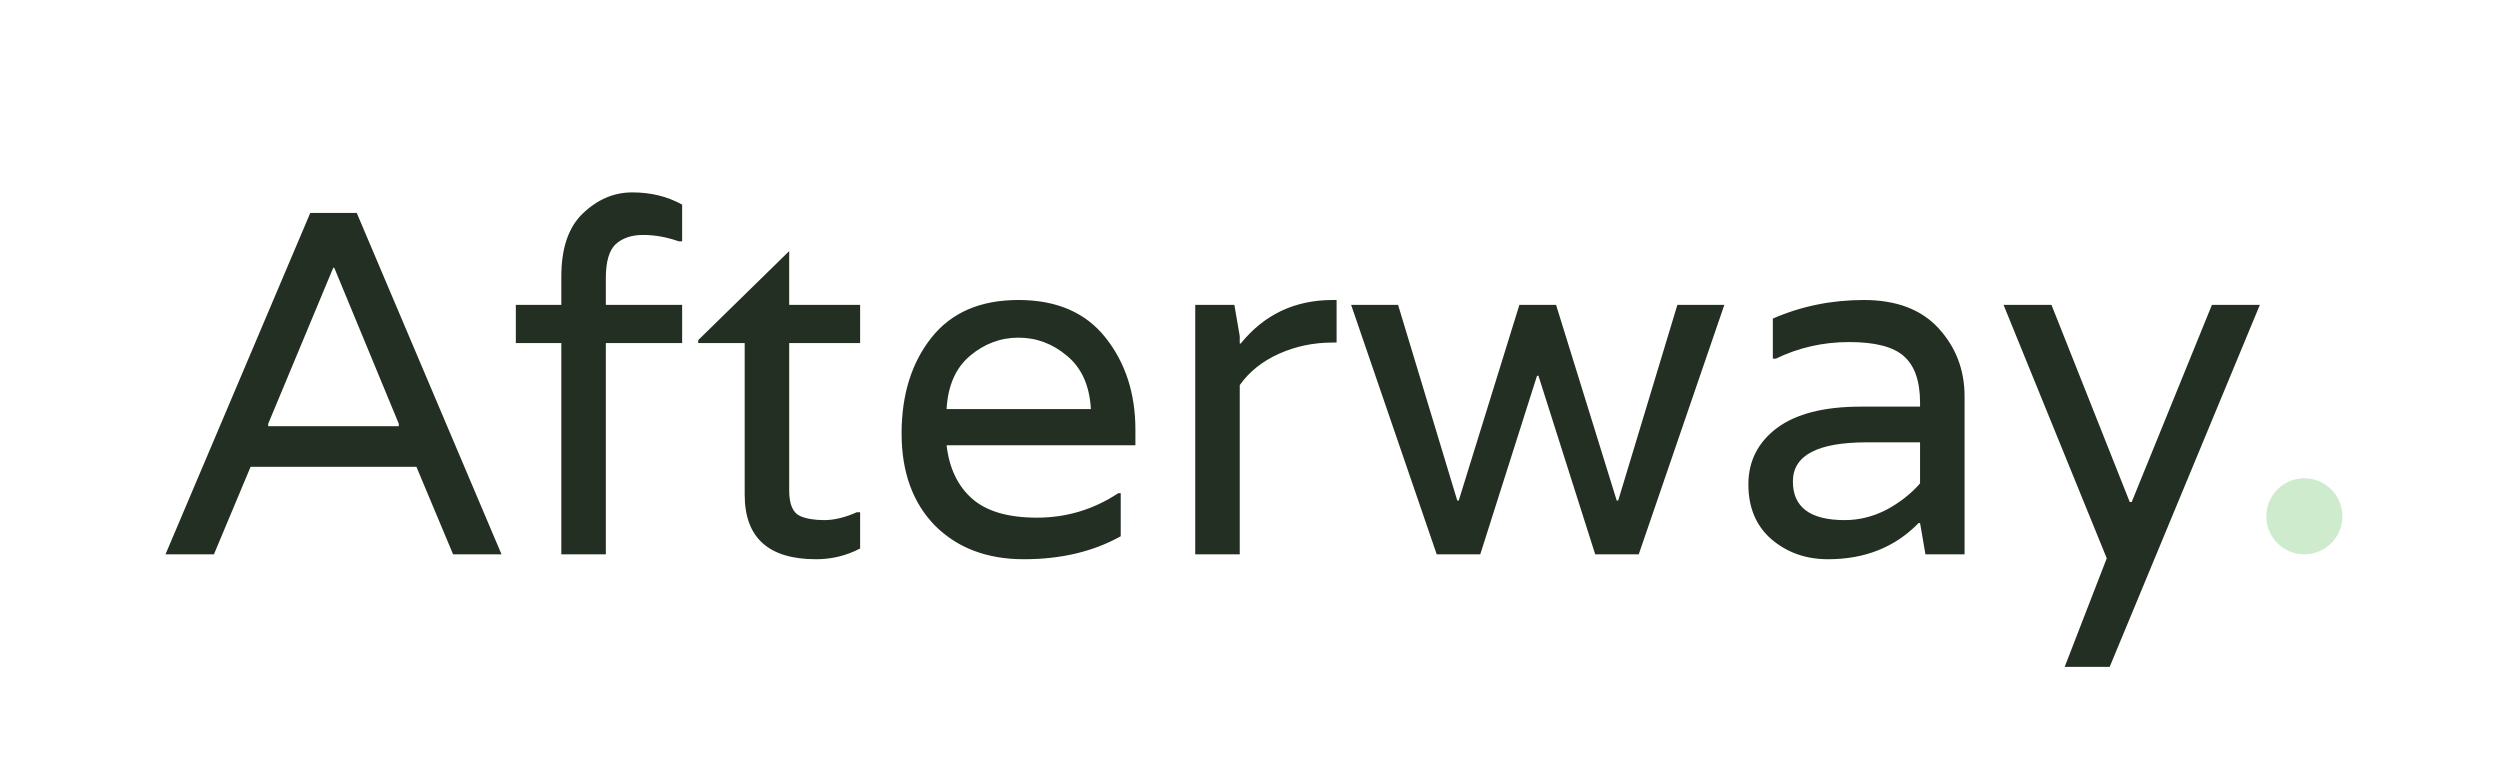 <?xml version="1.0" ?>
<svg xmlns="http://www.w3.org/2000/svg" data-css="[object Object]" class="Box__StyledComponent-sc-1gncnuu-0 qWbSu" viewBox="0 0 460 140" fill="none">
	<path d="M83.37 102l-6.75-16.11H46.11L39.36 102h-8.91l26.64-62.82h8.55L92.28 102h-8.91zM49.35 77.97v.45h24.03v-.45L61.5 49.26h-.18L49.35 77.97zm75.534-33.57c-2.22-.78-4.41-1.17-6.57-1.17-2.1 0-3.78.57-5.04 1.71-1.2 1.14-1.8 3.21-1.8 6.21v4.95h14.04v7.02h-14.04V102h-8.19V63.12h-8.37V56.1h8.37v-5.22c0-5.22 1.32-9.09 3.96-11.61 2.7-2.58 5.73-3.87 9.09-3.87 3.42 0 6.48.75 9.18 2.25v6.75h-.63zm33.379 18.72h-13.05V90.3c0 2.52.69 4.08 2.07 4.68 1.14.48 2.61.72 4.41.72 1.8 0 3.78-.48 5.94-1.44h.63v6.66c-2.52 1.32-5.22 1.98-8.1 1.98-8.76 0-13.14-3.96-13.14-11.88v-27.9h-8.55v-.54l16.74-16.38v9.9h13.05v7.02zm50.651 15.93v2.88h-34.74c.48 4.2 2.04 7.47 4.68 9.81 2.64 2.34 6.63 3.51 11.97 3.51 5.4 0 10.38-1.5 14.94-4.5h.45v7.92c-5.04 2.82-10.98 4.23-17.82 4.23-6.78 0-12.24-2.07-16.38-6.21-4.08-4.2-6.12-9.84-6.12-16.92 0-7.14 1.83-13.02 5.49-17.64 3.66-4.62 9-6.93 16.02-6.93s12.36 2.31 16.02 6.93c3.66 4.62 5.49 10.26 5.49 16.92zm-34.74-3.78h26.55c-.24-4.32-1.71-7.59-4.41-9.81-2.64-2.22-5.61-3.33-8.91-3.33s-6.27 1.11-8.91 3.33c-2.64 2.22-4.08 5.49-4.32 9.81zm71.039-20.07h.72v7.83h-.72c-3.54 0-6.84.69-9.901 2.07-3.059 1.38-5.459 3.3-7.199 5.76V102h-8.19V56.1h7.2l.99 5.76v1.35h.18c4.32-5.34 9.96-8.01 16.92-8.01zm63.424.9h8.64l-15.75 45.9h-8.01l-10.44-32.85h-.27L272.367 102h-8.01l-15.75-45.9h8.64l10.89 36h.27l11.16-36h6.75l11.16 36h.27l10.89-36zm17.564 2.52c5.22-2.28 10.8-3.42 16.74-3.42 6 0 10.59 1.74 13.77 5.22 3.18 3.48 4.77 7.65 4.77 12.51V102h-7.2l-.99-5.76h-.27c-4.32 4.44-9.87 6.66-16.65 6.66-4.08 0-7.56-1.23-10.44-3.69-2.82-2.46-4.23-5.82-4.23-10.08s1.74-7.71 5.22-10.35c3.54-2.64 8.7-3.96 15.48-3.96h10.89v-.72c0-3.96-.99-6.81-2.97-8.55-1.92-1.74-5.28-2.61-10.08-2.61s-9.3 1.02-13.5 3.06h-.54v-7.38zm27.09 30.33v-7.56h-9.81c-9.06 0-13.59 2.4-13.59 7.2 0 4.74 3.18 7.11 9.54 7.11 2.64 0 5.19-.63 7.65-1.89 2.46-1.32 4.53-2.94 6.21-4.86zm62.522-32.85l-27.63 66.6h-8.28l7.74-19.98-18.99-46.62h8.82l14.4 36.27h.36l14.76-36.27h8.82z" fill="#222F22"/>
	<circle cx="424" cy="95" r="7" fill="#CEEBCE"/>
</svg>